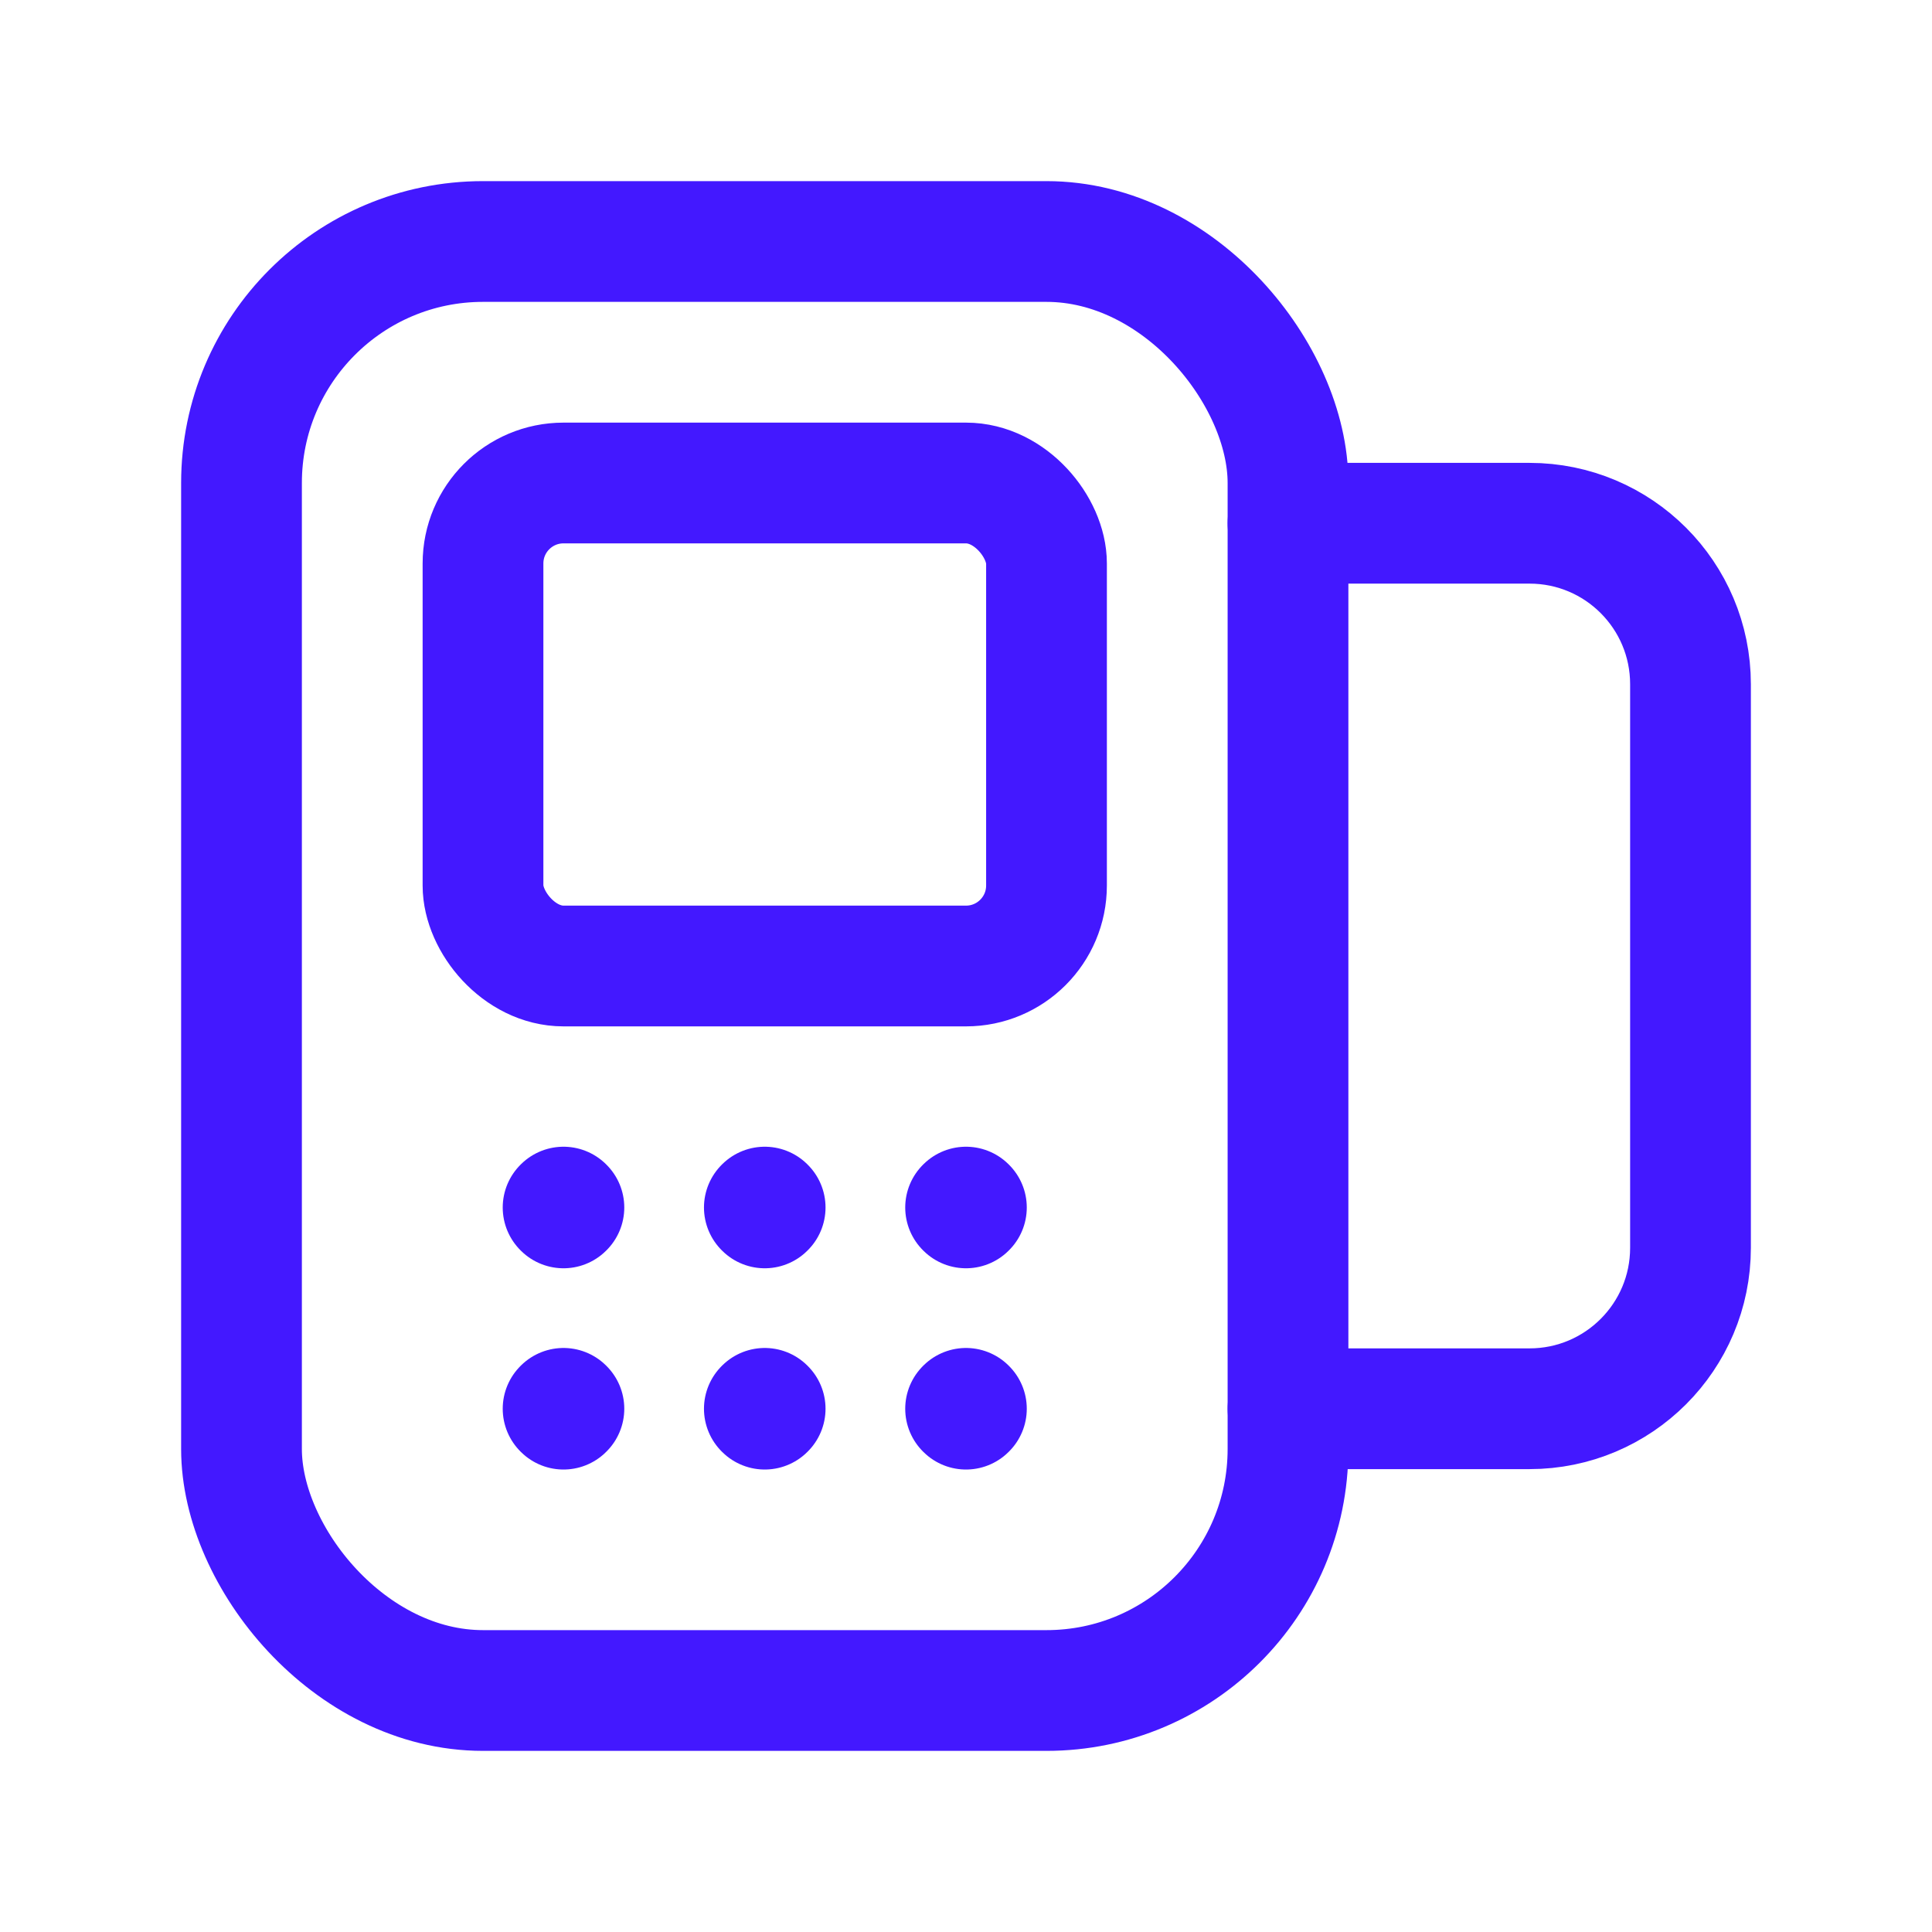 <svg width="24" height="24" viewBox="0 0 24 24" fill="none" xmlns="http://www.w3.org/2000/svg">
<rect x="3" y="3" width="13" height="18" rx="3" stroke="#4318FF" stroke-width="1.5" stroke-linecap="round" stroke-linejoin="round"/>
<path d="M16 6.5H19C20.105 6.5 21 7.395 21 8.5V15.5C21 16.605 20.105 17.5 19 17.5H16" stroke="#4318FF" stroke-width="1.5" stroke-linecap="round" stroke-linejoin="round"/>
<rect x="6" y="6" width="7" height="6" rx="1" stroke="#4318FF" stroke-width="1.5" stroke-linecap="round" stroke-linejoin="round"/>
<path d="M12 14.995L12.005 15L12 15.005L11.995 15L12 14.995" stroke="#4318FF" stroke-width="1.5" stroke-linecap="round" stroke-linejoin="round"/>
<path d="M9.5 14.995L9.505 15L9.5 15.005L9.495 15L9.5 14.995" stroke="#4318FF" stroke-width="1.5" stroke-linecap="round" stroke-linejoin="round"/>
<path d="M7 14.995L7.005 15L7 15.005L6.995 15L7 14.995" stroke="#4318FF" stroke-width="1.5" stroke-linecap="round" stroke-linejoin="round"/>
<path d="M12 17.495L12.005 17.5L12 17.505L11.995 17.5L12 17.495" stroke="#4318FF" stroke-width="1.5" stroke-linecap="round" stroke-linejoin="round"/>
<path d="M9.5 17.495L9.505 17.5L9.5 17.505L9.495 17.5L9.5 17.495" stroke="#4318FF" stroke-width="1.5" stroke-linecap="round" stroke-linejoin="round"/>
<path d="M7 17.495L7.005 17.5L7 17.505L6.995 17.5L7 17.495" stroke="#4318FF" stroke-width="1.5" stroke-linecap="round" stroke-linejoin="round"/>
</svg>
